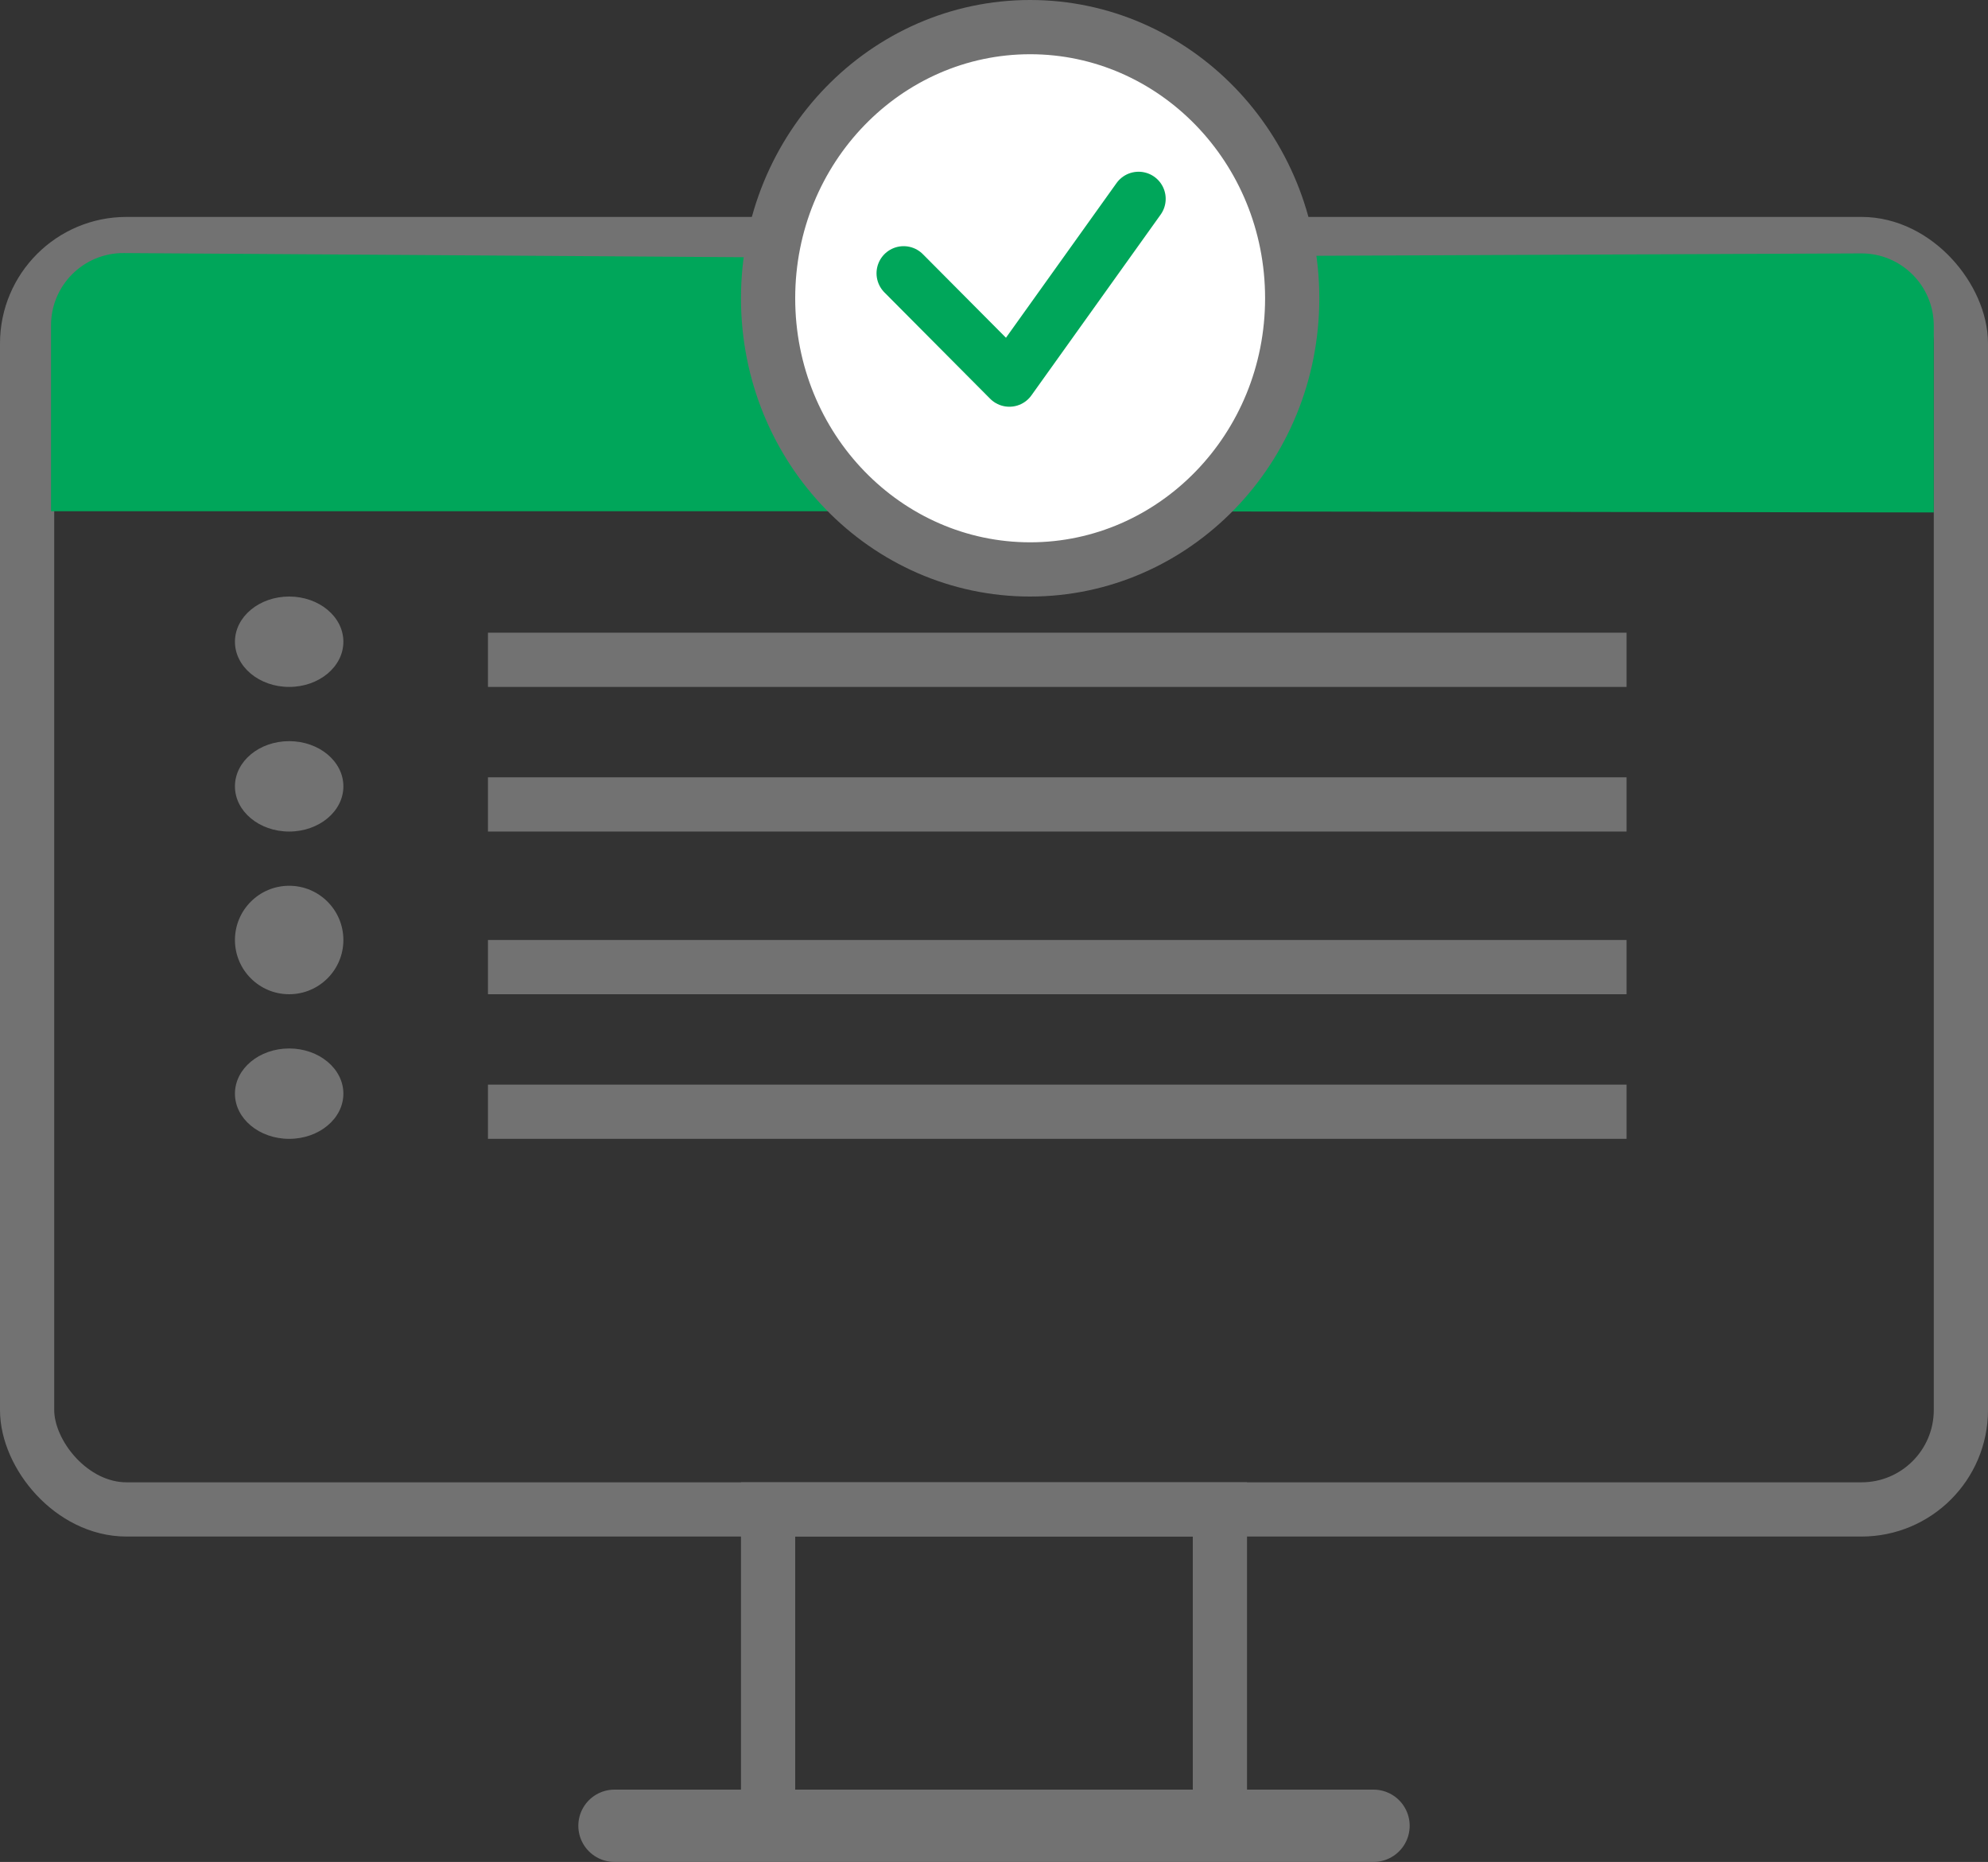 <svg width="110" height="103" viewBox="0 0 110 103" fill="none" xmlns="http://www.w3.org/2000/svg">
<rect x="0" y="0" width="110" height="103" fill="#333333" stroke="none"/>
<rect x="1.5" y="13.5" width="107" height="70" rx="5.5" stroke="#727272" stroke-width="3"/>
<rect x="42.5" y="83.5" width="25" height="17" stroke="#727272" stroke-width="3"/>
<line x1="34" y1="101" x2="76" y2="101" stroke="#727272" stroke-width="4" stroke-linecap="round" stroke-linejoin="round"/>
<path fill-rule="evenodd" clip-rule="evenodd" d="M53.25 14.31L6.848 13.999C4.629 13.985 2.823 15.779 2.823 17.998L2.823 28.279L54.994 28.28V28.279L107 28.348L107 18.02C107 15.803 105.197 14.008 102.98 14.018L53.25 14.237L53.25 14.31Z" fill="#00A65A"/>
<ellipse cx="16" cy="35.5" rx="3" ry="2.5" fill="#727272"/>
<ellipse cx="16" cy="43.5" rx="3" ry="2.5" fill="#727272"/>
<circle cx="16" cy="52" r="3" fill="#727272"/>
<ellipse cx="16" cy="60.5" rx="3" ry="2.5" fill="#727272"/>
<line x1="27" y1="44.5" x2="90" y2="44.5" stroke="#727272" stroke-width="3"/>
<line x1="27" y1="36.5" x2="90" y2="36.5" stroke="#727272" stroke-width="3"/>
<line x1="27" y1="53.5" x2="90" y2="53.5" stroke="#727272" stroke-width="3"/>
<line x1="27" y1="61.5" x2="90" y2="61.5" stroke="#727272" stroke-width="3"/>
<path d="M71.5 16.5C71.5 24.828 64.965 31.5 57 31.5C49.035 31.5 42.5 24.828 42.5 16.5C42.5 8.172 49.035 1.5 57 1.5C64.965 1.5 71.5 8.172 71.5 16.5Z" fill="white" stroke="#727272" stroke-width="3"/>
<path d="M50 15.118L55.85 21L63 11" stroke="#00A65A" stroke-width="3" stroke-linecap="round" stroke-linejoin="round"/>
</svg>
